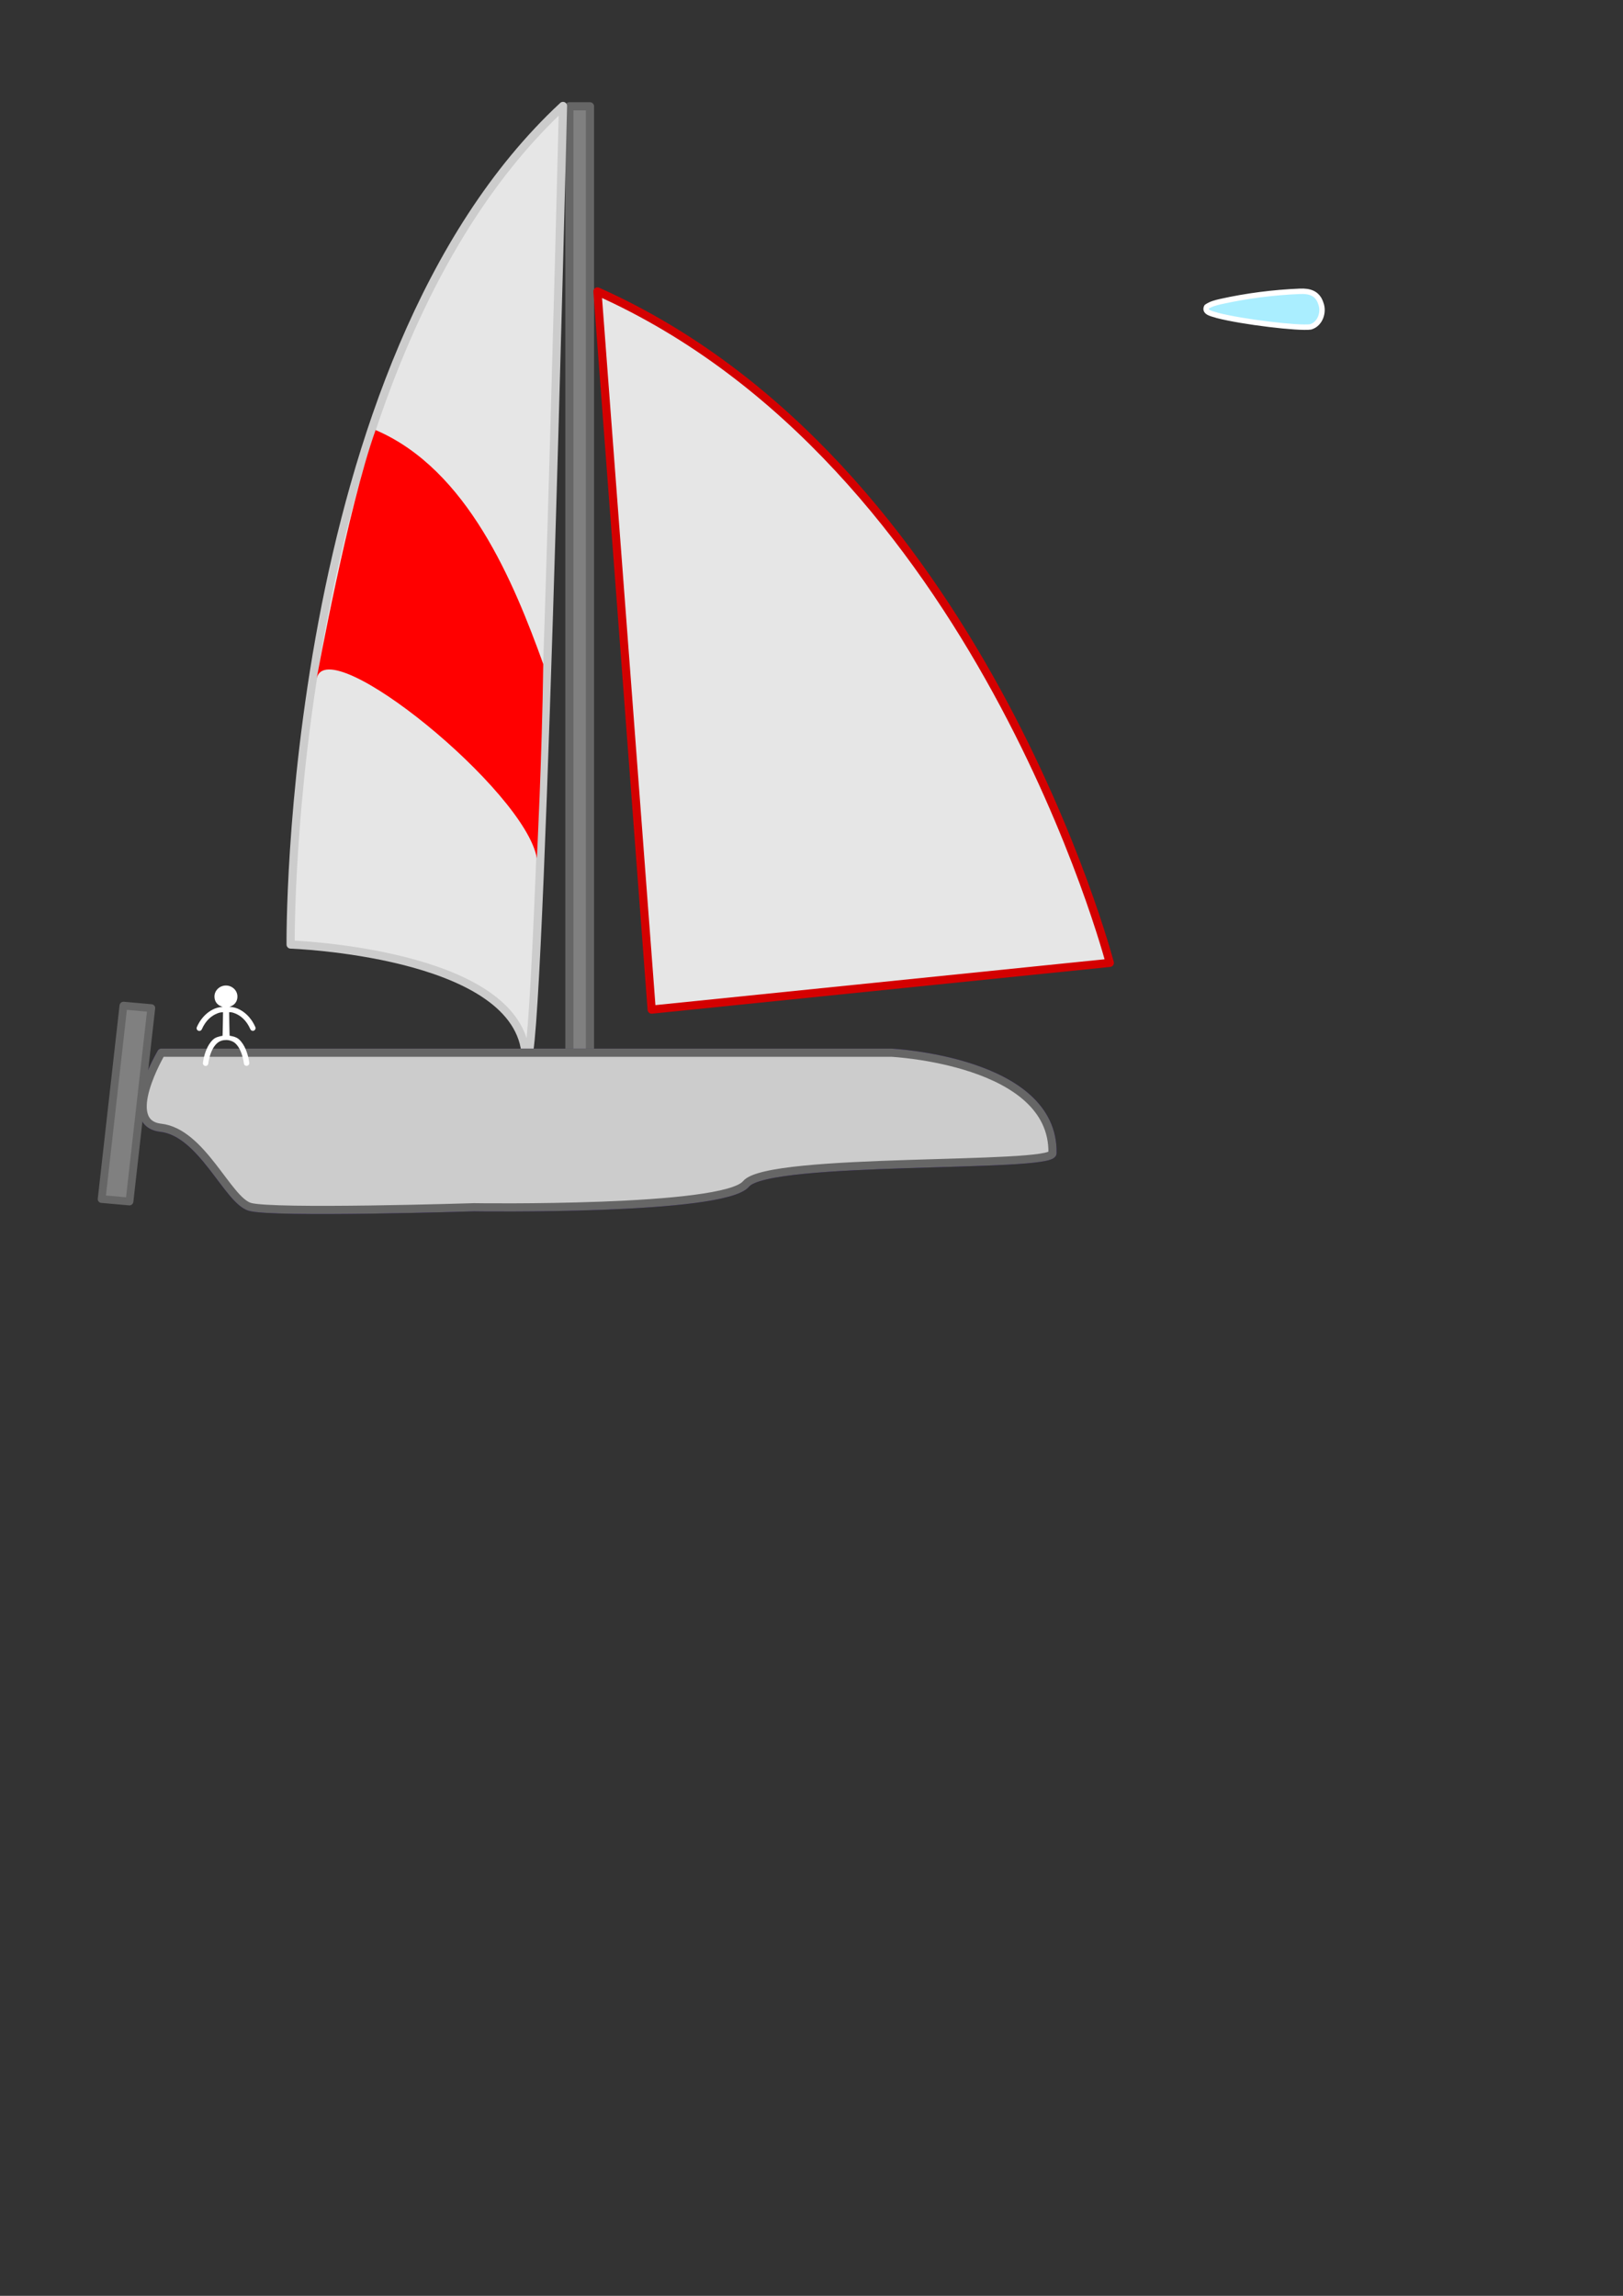 <?xml version="1.0" encoding="UTF-8" standalone="no"?>
<!-- Created with Inkscape (http://www.inkscape.org/) -->

<svg
   width="210mm"
   height="297mm"
   viewBox="0 0 210 297"
   version="1.1"
   id="svg1"
   inkscape:version="1.4.1 (1:1.4.1+202503302257+93de688d07)"
   sodipodi:docname="boat.svg"
   xmlns:inkscape="http://www.inkscape.org/namespaces/inkscape"
   xmlns:sodipodi="http://sodipodi.sourceforge.net/DTD/sodipodi-0.dtd"
   xmlns="http://www.w3.org/2000/svg"
   xmlns:svg="http://www.w3.org/2000/svg">
  <rect x="0" y="0" width="210" height="297" fill="#333333" stroke="none"/>
  <sodipodi:namedview
     id="namedview1"
     pagecolor="#ffffff"
     bordercolor="#000000"
     borderopacity="0.25"
     inkscape:showpageshadow="2"
     inkscape:pageopacity="0.0"
     inkscape:pagecheckerboard="0"
     inkscape:deskcolor="#d1d1d1"
     inkscape:document-units="mm"
     inkscape:zoom="6.1860832"
     inkscape:cx="606.19941"
     inkscape:cy="148.07431"
     inkscape:window-width="1920"
     inkscape:window-height="1115"
     inkscape:window-x="0"
     inkscape:window-y="0"
     inkscape:window-maximized="1"
     inkscape:current-layer="path6" />
  <defs
     id="defs1" />
  <g
     inkscape:groupmode="layer"
     id="layer2"
     inkscape:label="Sail"
     inkscape:export-filename="boat-sail.png"
     inkscape:export-xdpi="96"
     inkscape:export-ydpi="96">
    <rect
       style="fill:#808080;stroke:#666666;stroke-width:1.058;stroke-linejoin:round"
       id="rect3"
       width="2.661"
       height="122.909"
       x="73.674"
       y="13.75" />
    <path
       style="fill:#e6e6e6;stroke:#cccccc;stroke-width:1.058;stroke-linejoin:round"
       d="M 72.844,13.706 C 36.856,47.168 37.603,122.191 37.603,122.191 c 0,0 28.776,0.987 30.379,13.856 1.603,12.869 4.863,-122.341 4.863,-122.341 z"
       id="path3"
       sodipodi:nodetypes="ccsc" />
    <path
       style="fill:#e6e6e6;stroke:#d40000;stroke-width:1.058;stroke-linejoin:round"
       d="m 77.303,37.702 7.016,92.908 59.277,-6.049 c 0,0 -16.936,-64.842 -66.294,-86.859 z"
       id="path4" />
    <path
       style="fill:#ff0000;stroke:#d40000;stroke-width:0;stroke-linecap:round;stroke-linejoin:round;stroke-dasharray:none;paint-order:normal"
       d="M 69.466,111.033 C 67.973,102.291 42.449,81.554 40.98,87.742 c 0,0 4.04,-22.123 7.618,-32.108 11.931,5.113 17.886,19.714 21.696,30.278 -0.166,12.144 -0.828,25.12 -0.828,25.12 z"
       id="path5"
       sodipodi:nodetypes="ssccs" />
  </g>
  <g
     inkscape:label="Body"
     inkscape:groupmode="layer"
     id="layer1">
    <path
       style="fill:#7366ff;stroke:#1d0066;stroke-width:1.058;stroke-linejoin:round"
       d="m 20.872,136.182 h 94.438 c 0,0 21.104,1.024 20.872,13.002 -0.038,1.963 -36.741,0.46 -39.645,3.969 -2.903,3.508 -35.203,3.024 -35.203,3.024 0,0 -26.17,0.824 -29.034,-0.06 -2.863,-0.885 -6.17,-9.617 -11.493,-10.222 -5.323,-0.605 0.065,-9.713 0.065,-9.713 z"
       id="path1"
       sodipodi:nodetypes="ccssczscc" />
    <path
       style="fill:#cccccc;stroke:#666666;stroke-width:1.058;stroke-linejoin:round"
       d="m 20.872,136.182 h 94.438 c 0,0 21.104,1.024 20.872,13.002 -0.038,1.963 -36.741,0.46 -39.645,3.969 -2.903,3.508 -35.203,3.024 -35.203,3.024 0,0 -26.17,0.824 -29.034,-0.06 -2.863,-0.885 -6.17,-9.617 -11.493,-10.222 -5.323,-0.605 0.065,-9.713 0.065,-9.713 z"
       id="path2"
       sodipodi:nodetypes="ccssczscc"
       inkscape:export-filename="boat-body.png"
       inkscape:export-xdpi="96"
       inkscape:export-ydpi="96" />
    <rect
       style="fill:#808080;stroke:#666666;stroke-width:1.007;stroke-linejoin:round"
       id="rect2"
       width="3.618"
       height="25.169"
       x="30.445"
       y="128.154"
       transform="matrix(0.996,0.089,-0.112,0.994,0,0)" />
    <g
       id="path6"
       style="opacity:1"
       transform="translate(2.652,-0.513)">
      <path
         id="path12"
         style="baseline-shift:baseline;display:inline;overflow:visible;vector-effect:none;fill:#ffffff;stroke-linecap:round;stroke-linejoin:round;enable-background:accumulate;stop-color:#000000;stop-opacity:1"
         d="m 26.582,128.005 c -0.804,0 -1.484,0.629 -1.484,1.42 0,1.852 2.969,1.852 2.969,0 0,-0.791 -0.68,-1.42 -1.484,-1.42 z m -1.434,2.982 c -0.78,0.323 -1.718,1.016 -2.33,2.4 -0.079,0.177 0.002,0.385 0.18,0.463 0.177,0.078 0.383,-0.003 0.461,-0.18 0.542,-1.225 1.315,-1.772 1.957,-2.037 0.45,-0.186 0.607,-0.156 0.789,-0.164 -0.004,0.289 -0.009,0.706 -0.021,1.412 -0.008,0.459 -0.017,0.918 -0.027,1.26 -0.004,0.153 -0.009,0.273 -0.014,0.367 -0.462,0.08 -0.914,0.199 -1.221,0.482 -0.391,0.36 -0.658,0.819 -0.85,1.266 -0.383,0.893 -0.469,1.771 -0.469,1.771 -0.019,0.192 0.121,0.363 0.312,0.383 0.193,0.02 0.365,-0.12 0.385,-0.312 0,0 0.082,-0.79 0.414,-1.564 0.166,-0.387 0.394,-0.762 0.682,-1.027 0.363,-0.34 0.786,-0.452 1.22,-0.452 0.423,-4.4e-4 0.903,0.173 1.19,0.438 0.287,0.265 0.515,0.64 0.682,1.027 0.332,0.775 0.416,1.566 0.416,1.566 0.02,0.192 0.191,0.332 0.383,0.312 0.192,-0.02 0.332,-0.191 0.312,-0.383 0,0 -0.086,-0.878 -0.469,-1.771 -0.192,-0.447 -0.459,-0.905 -0.85,-1.266 -0.307,-0.283 -0.758,-0.402 -1.221,-0.482 -0.004,-0.094 -0.009,-0.214 -0.014,-0.367 -0.01,-0.342 -0.019,-0.801 -0.027,-1.26 -0.012,-0.706 -0.016,-1.126 -0.02,-1.414 0.182,0.008 0.338,-0.02 0.787,0.166 0.642,0.266 1.415,0.812 1.957,2.037 0.078,0.178 0.285,0.259 0.463,0.18 0.177,-0.079 0.257,-0.286 0.178,-0.463 -0.613,-1.384 -1.55,-2.078 -2.33,-2.4 -0.78,-0.323 -2.126,-0.311 -2.906,0.012 z"
         inkscape:export-filename="sailor.png"
         inkscape:export-xdpi="96"
         inkscape:export-ydpi="96" />
      <path
         id="path7"
         style="fill:#aaeeff;stroke:#ffffff;stroke-width:0.7;stroke-linecap:round;stroke-linejoin:round"
         d="m 165.562,38.197 c -3.461,0.14 -6.92,0.584 -10.307,1.337 -0.618,0.145 -1.255,0.301 -1.779,0.677 -0.384,0.769 0.875,0.916 1.376,1.104 3.23,0.844 10.599,1.722 12.079,1.486 1.244,-0.364 1.758,-1.907 1.315,-3.049 -0.434,-1.343 -1.496,-1.603 -2.685,-1.555 z"
         sodipodi:nodetypes="scccccs"
         inkscape:export-filename="assets/water-bullet.png"
         inkscape:export-xdpi="96"
         inkscape:export-ydpi="96" />
    </g>
  </g>
</svg>
